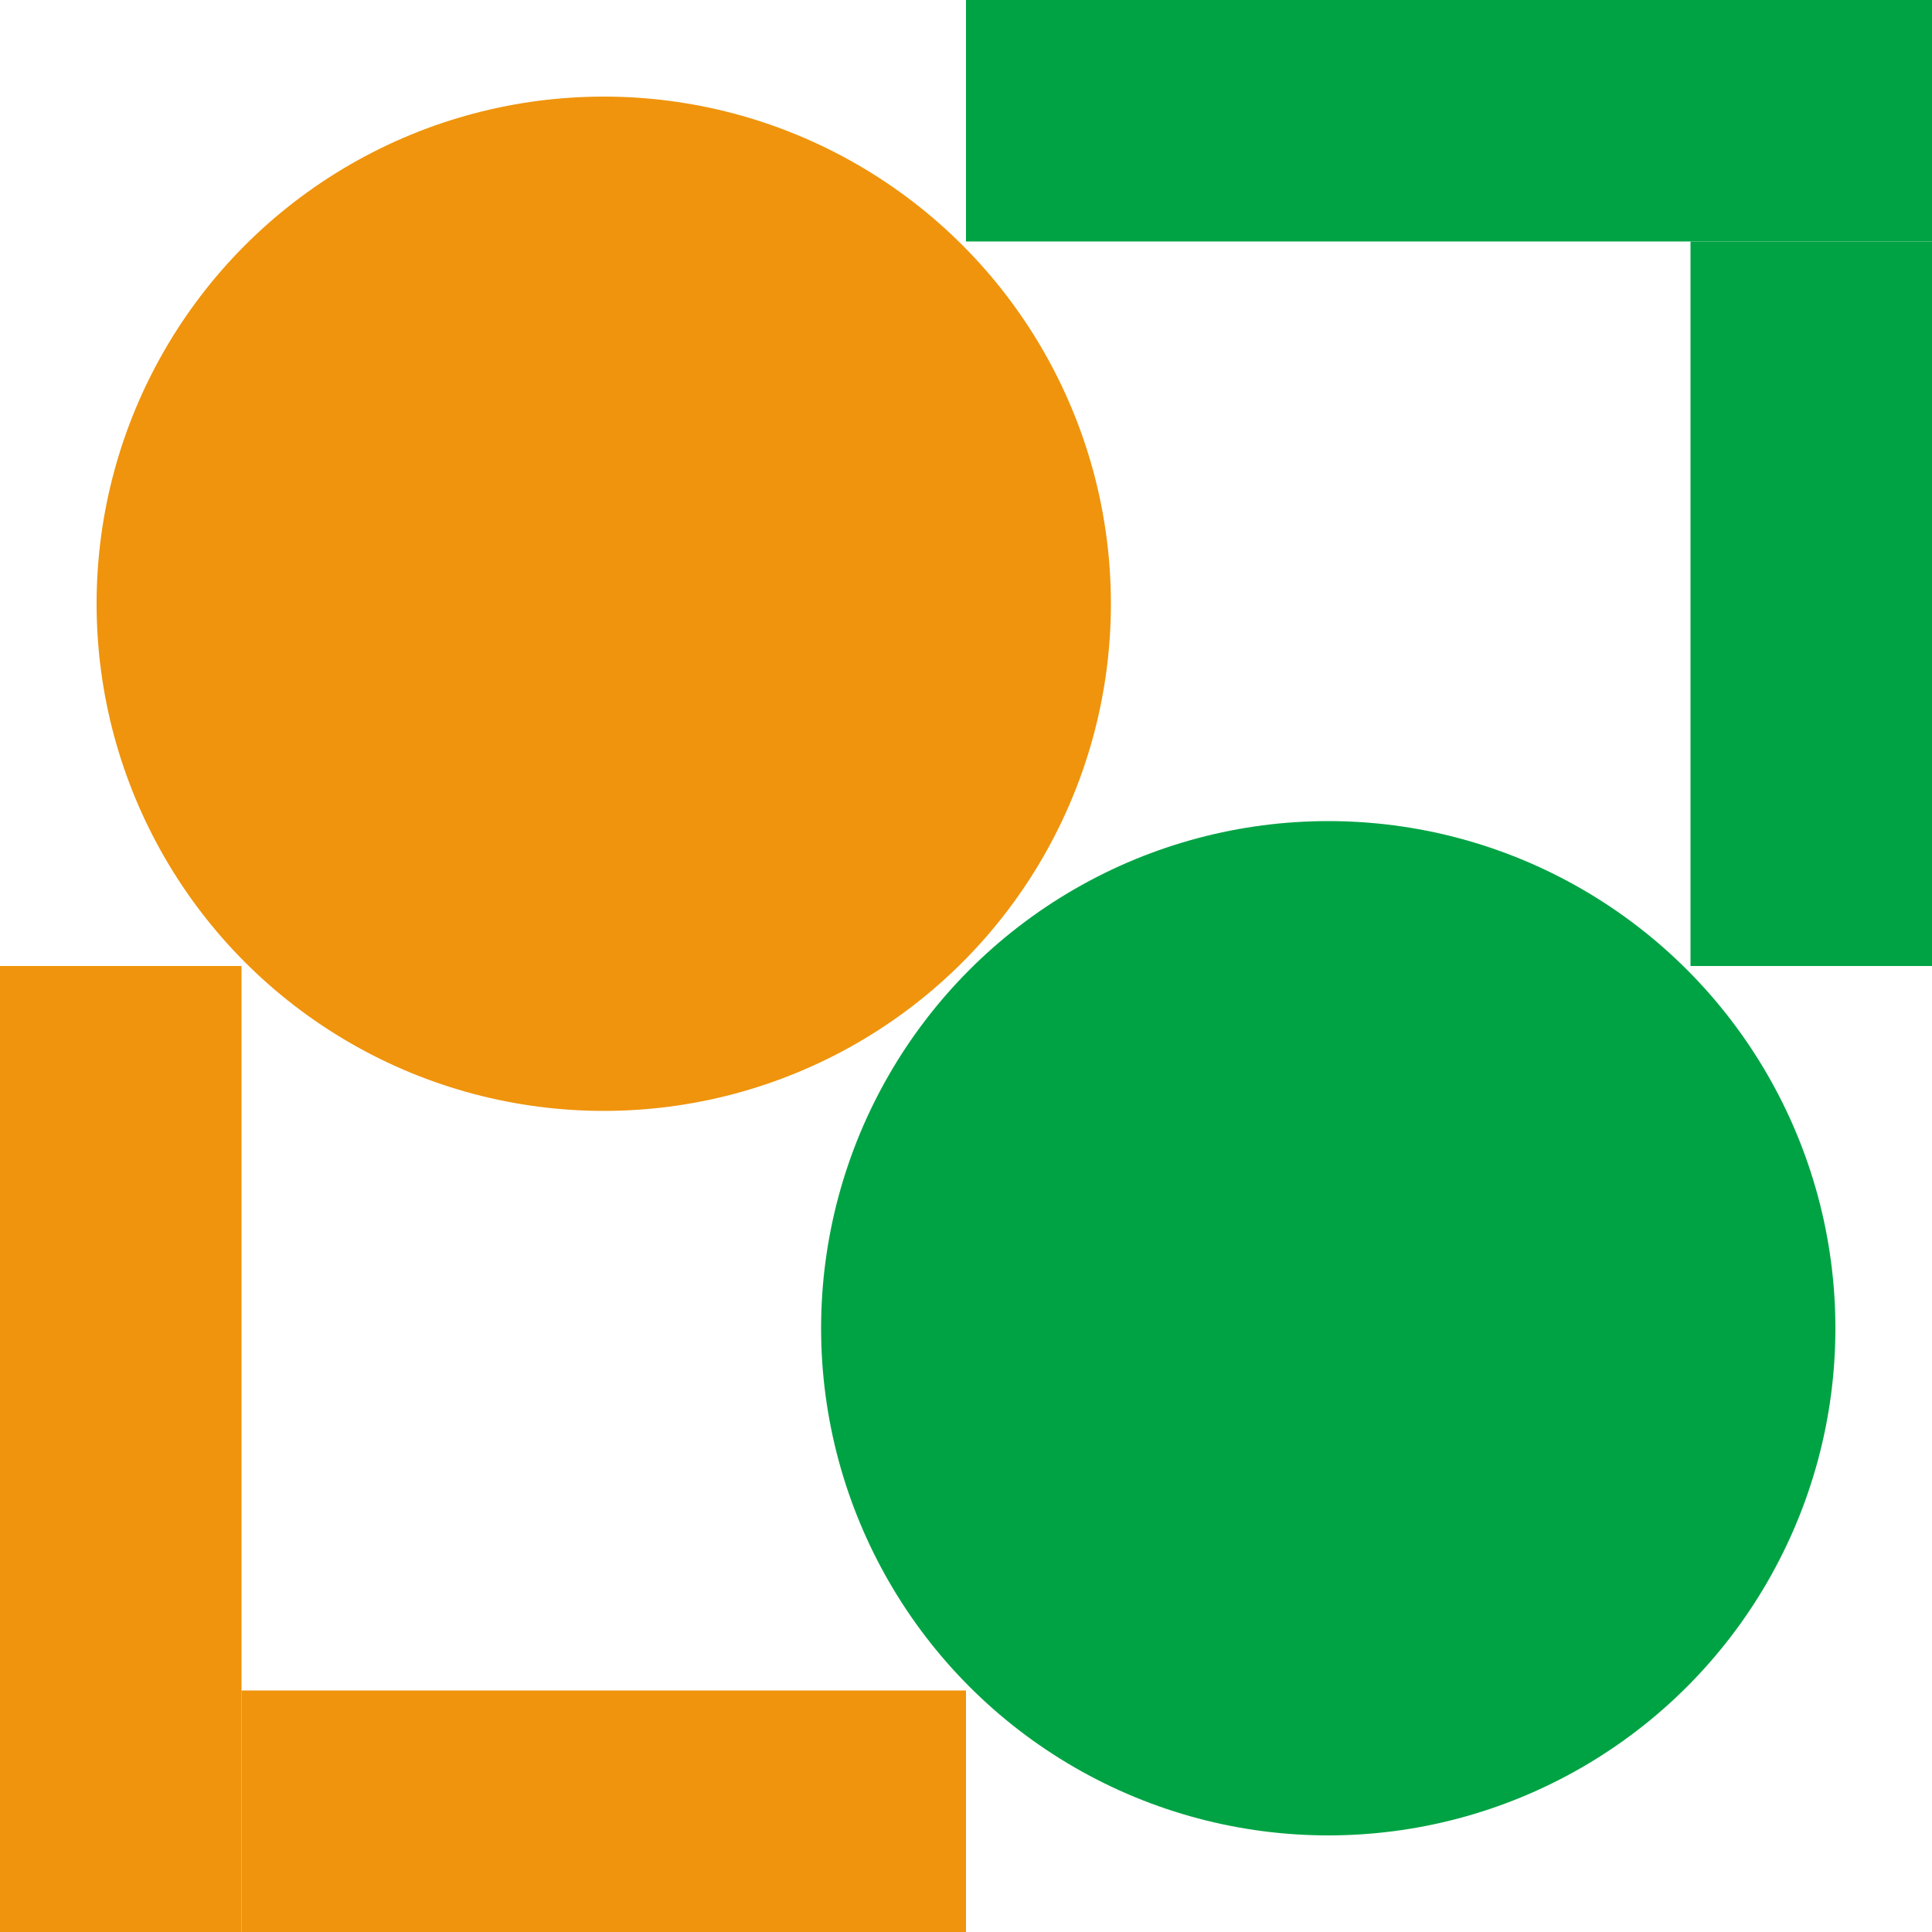 <?xml version="1.0" encoding="UTF-8" standalone="no"?>
<!DOCTYPE svg PUBLIC "-//W3C//DTD SVG 1.1//EN" "http://www.w3.org/Graphics/SVG/1.1/DTD/svg11.dtd">
<svg width="100%" height="100%" viewBox="0 0 400 400" version="1.1" xmlns="http://www.w3.org/2000/svg" xmlns:xlink="http://www.w3.org/1999/xlink" xml:space="preserve" xmlns:serif="http://www.serif.com/" style="fill-rule:evenodd;clip-rule:evenodd;stroke-linejoin:round;stroke-miterlimit:2;">
    <rect x="0" y="200" width="50" height="200" style="fill:rgb(239,148,12);"/>
    <rect x="50" y="350" width="150" height="50" style="fill:rgb(239,148,12);"/>
    <g transform="matrix(1,0,0,1.111,0,0)">
        <rect x="200" y="0" width="200" height="45" style="fill:rgb(0,163,68);"/>
    </g>
    <rect x="350" y="50" width="50" height="150" style="fill:rgb(0,163,68);"/>
    <circle cx="275" cy="275" r="105" style="fill:rgb(0,163,68);"/>
    <circle cx="125" cy="125" r="105" style="fill:rgb(239,148,12);"/>
</svg>
